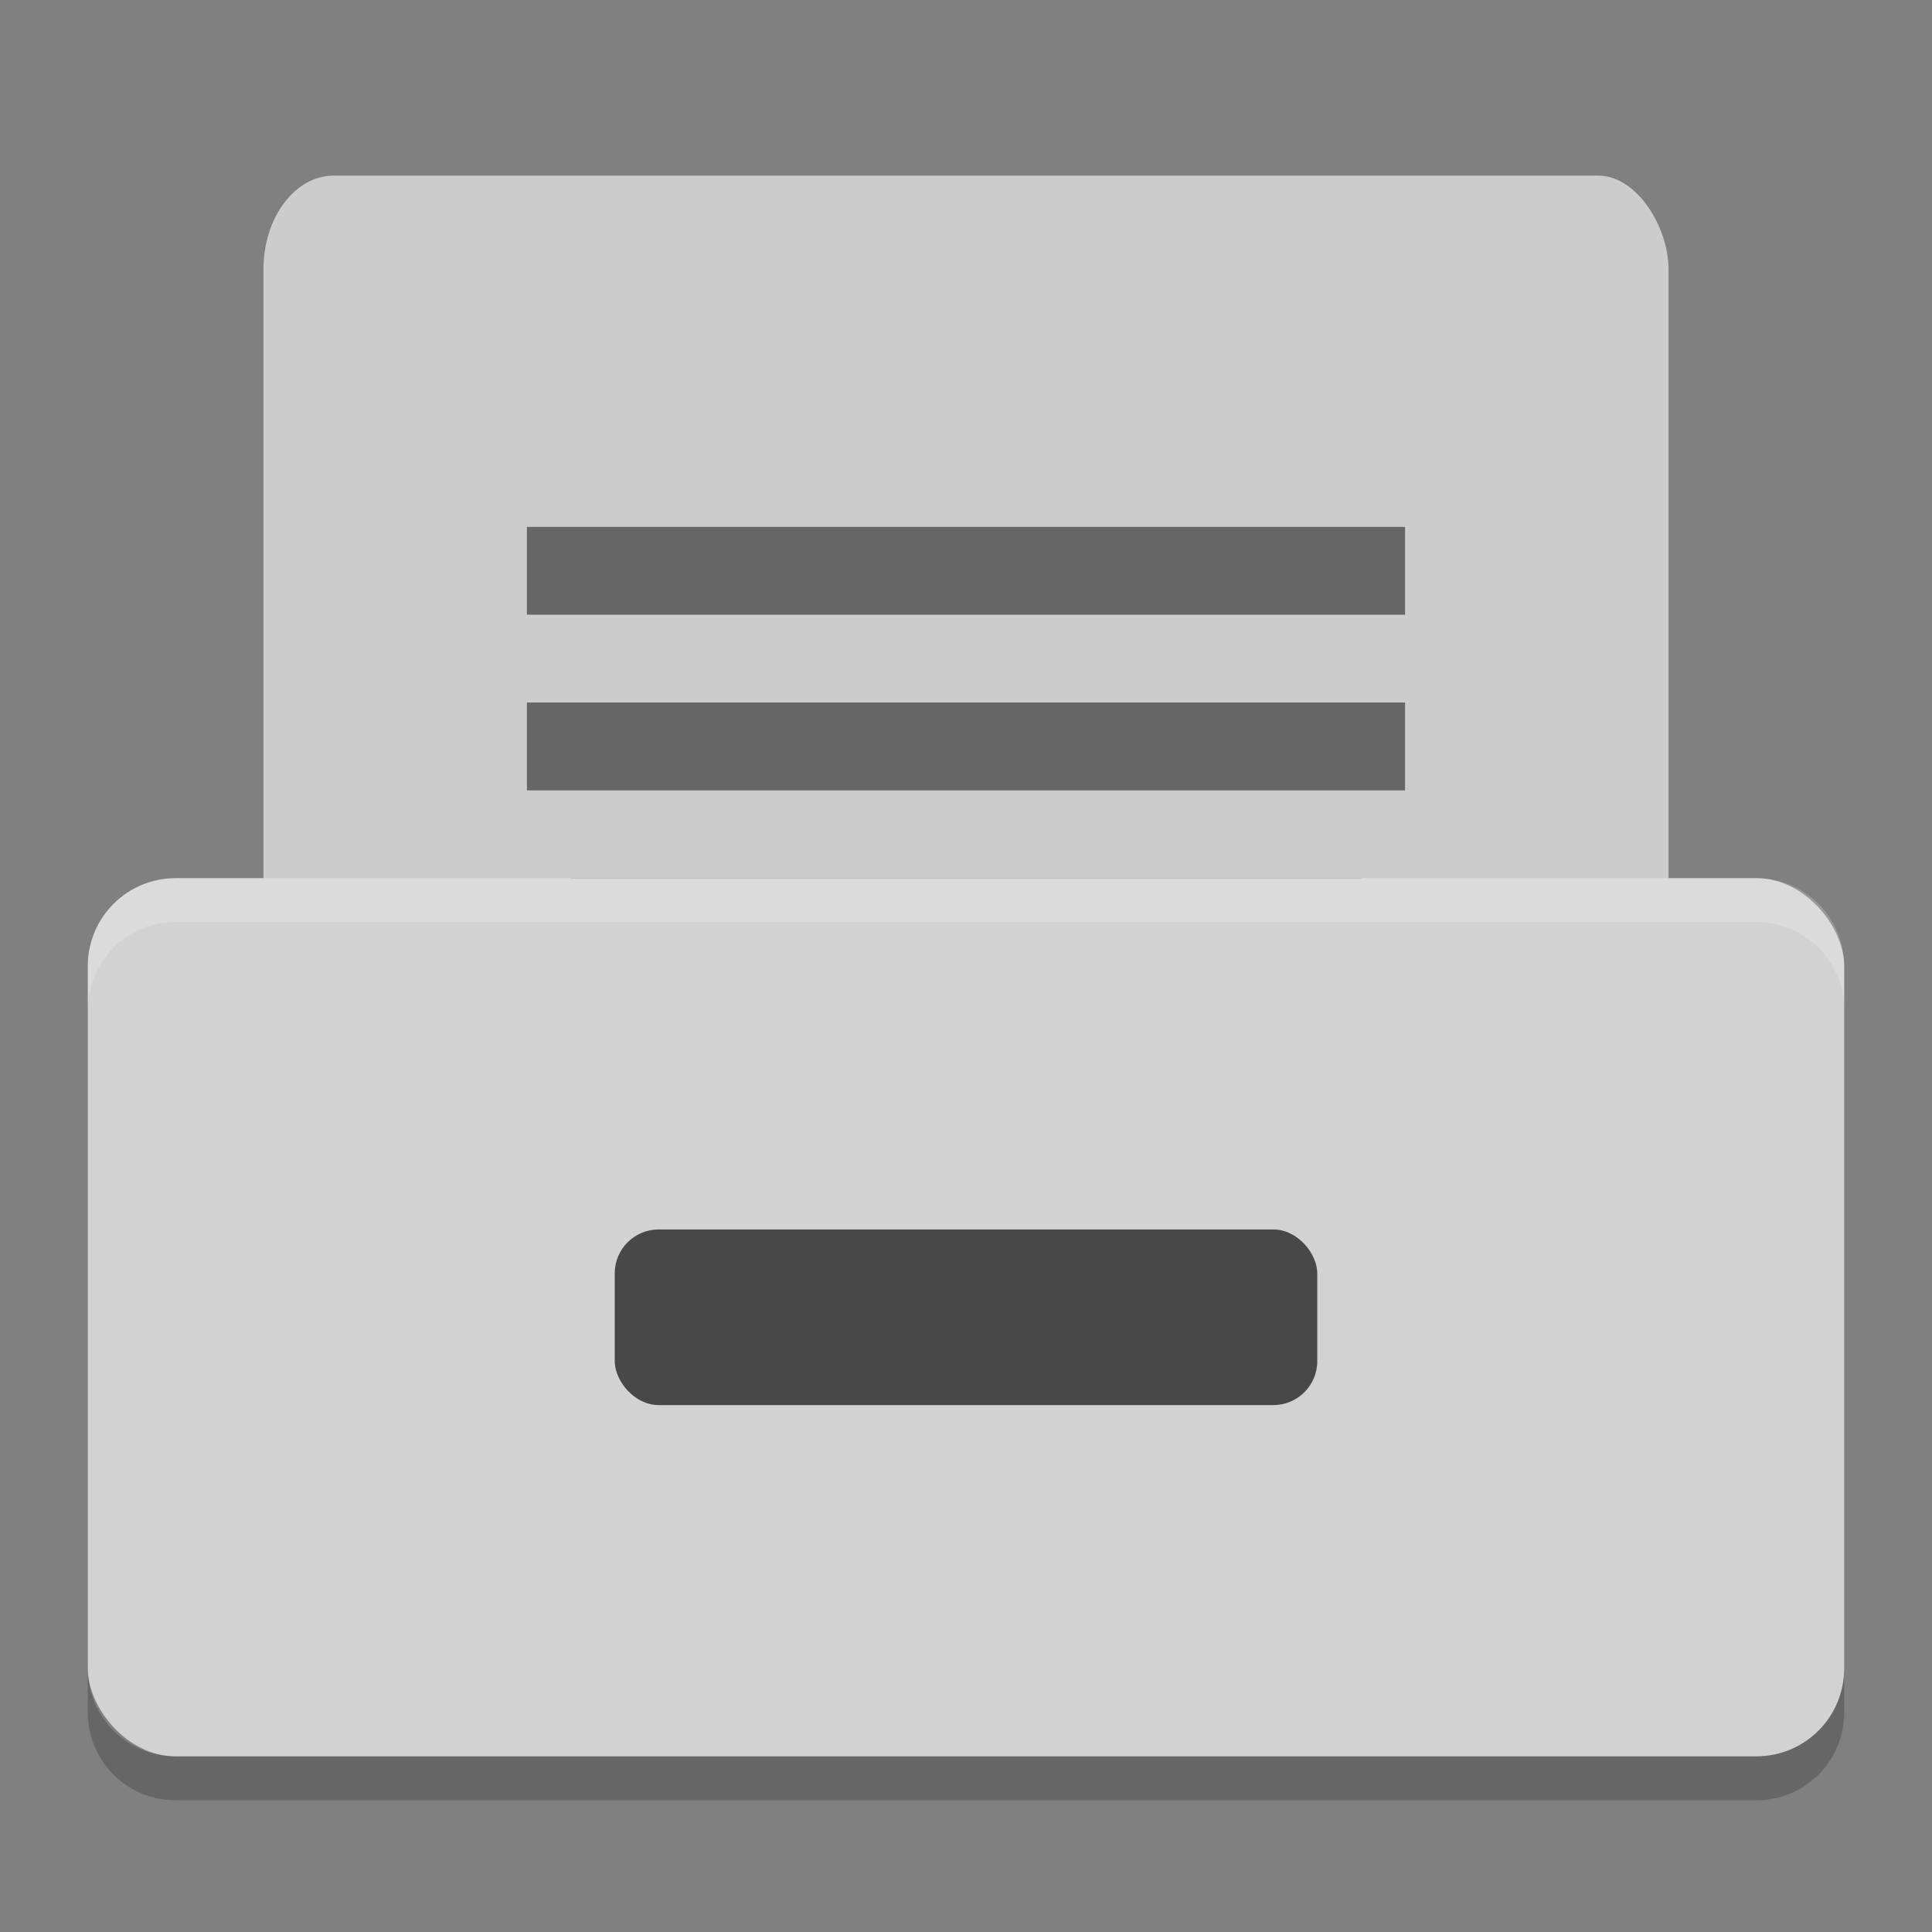 <svg xmlns="http://www.w3.org/2000/svg" width="22" height="22" version="1">
 <rect width="100%" height="100%" fill="#808080" stroke="none"/>
 <rect fill="#cccccc" width="16" height="16" x="3" y="2" rx=".8" ry="1.067"/>
 <path opacity=".5" d="m6.5 13v-1h6v1z"/>
 <path opacity=".5" d="m6.5 11v-1h9v1z"/>
 <path opacity=".5" d="m6 9v-1h10v1z"/>
 <path opacity=".5" d="m6 7v-1h10v1z"/>
 <rect fill="#d2d2d2" width="20" height="10" x="1" y="10" rx="1" ry="1"/>
 <path fill="#fff" opacity=".2" d="m2 10c-0.554 0-1 0.446-1 1v0.5c0-0.554 0.446-1 1-1h18c0.554 0 1 0.446 1 1v-0.5c0-0.554-0.446-1-1-1h-18z"/>
 <path opacity=".2" d="m1 19v0.5c0 0.554 0.446 1 1 1h18c0.554 0 1-0.446 1-1v-0.5c0 0.554-0.446 1-1 1h-18c-0.554 0-1-0.446-1-1z"/>
 <rect fill="#484848" width="8" height="2" x="7" y="14" rx=".5" ry=".5"/>
</svg>
